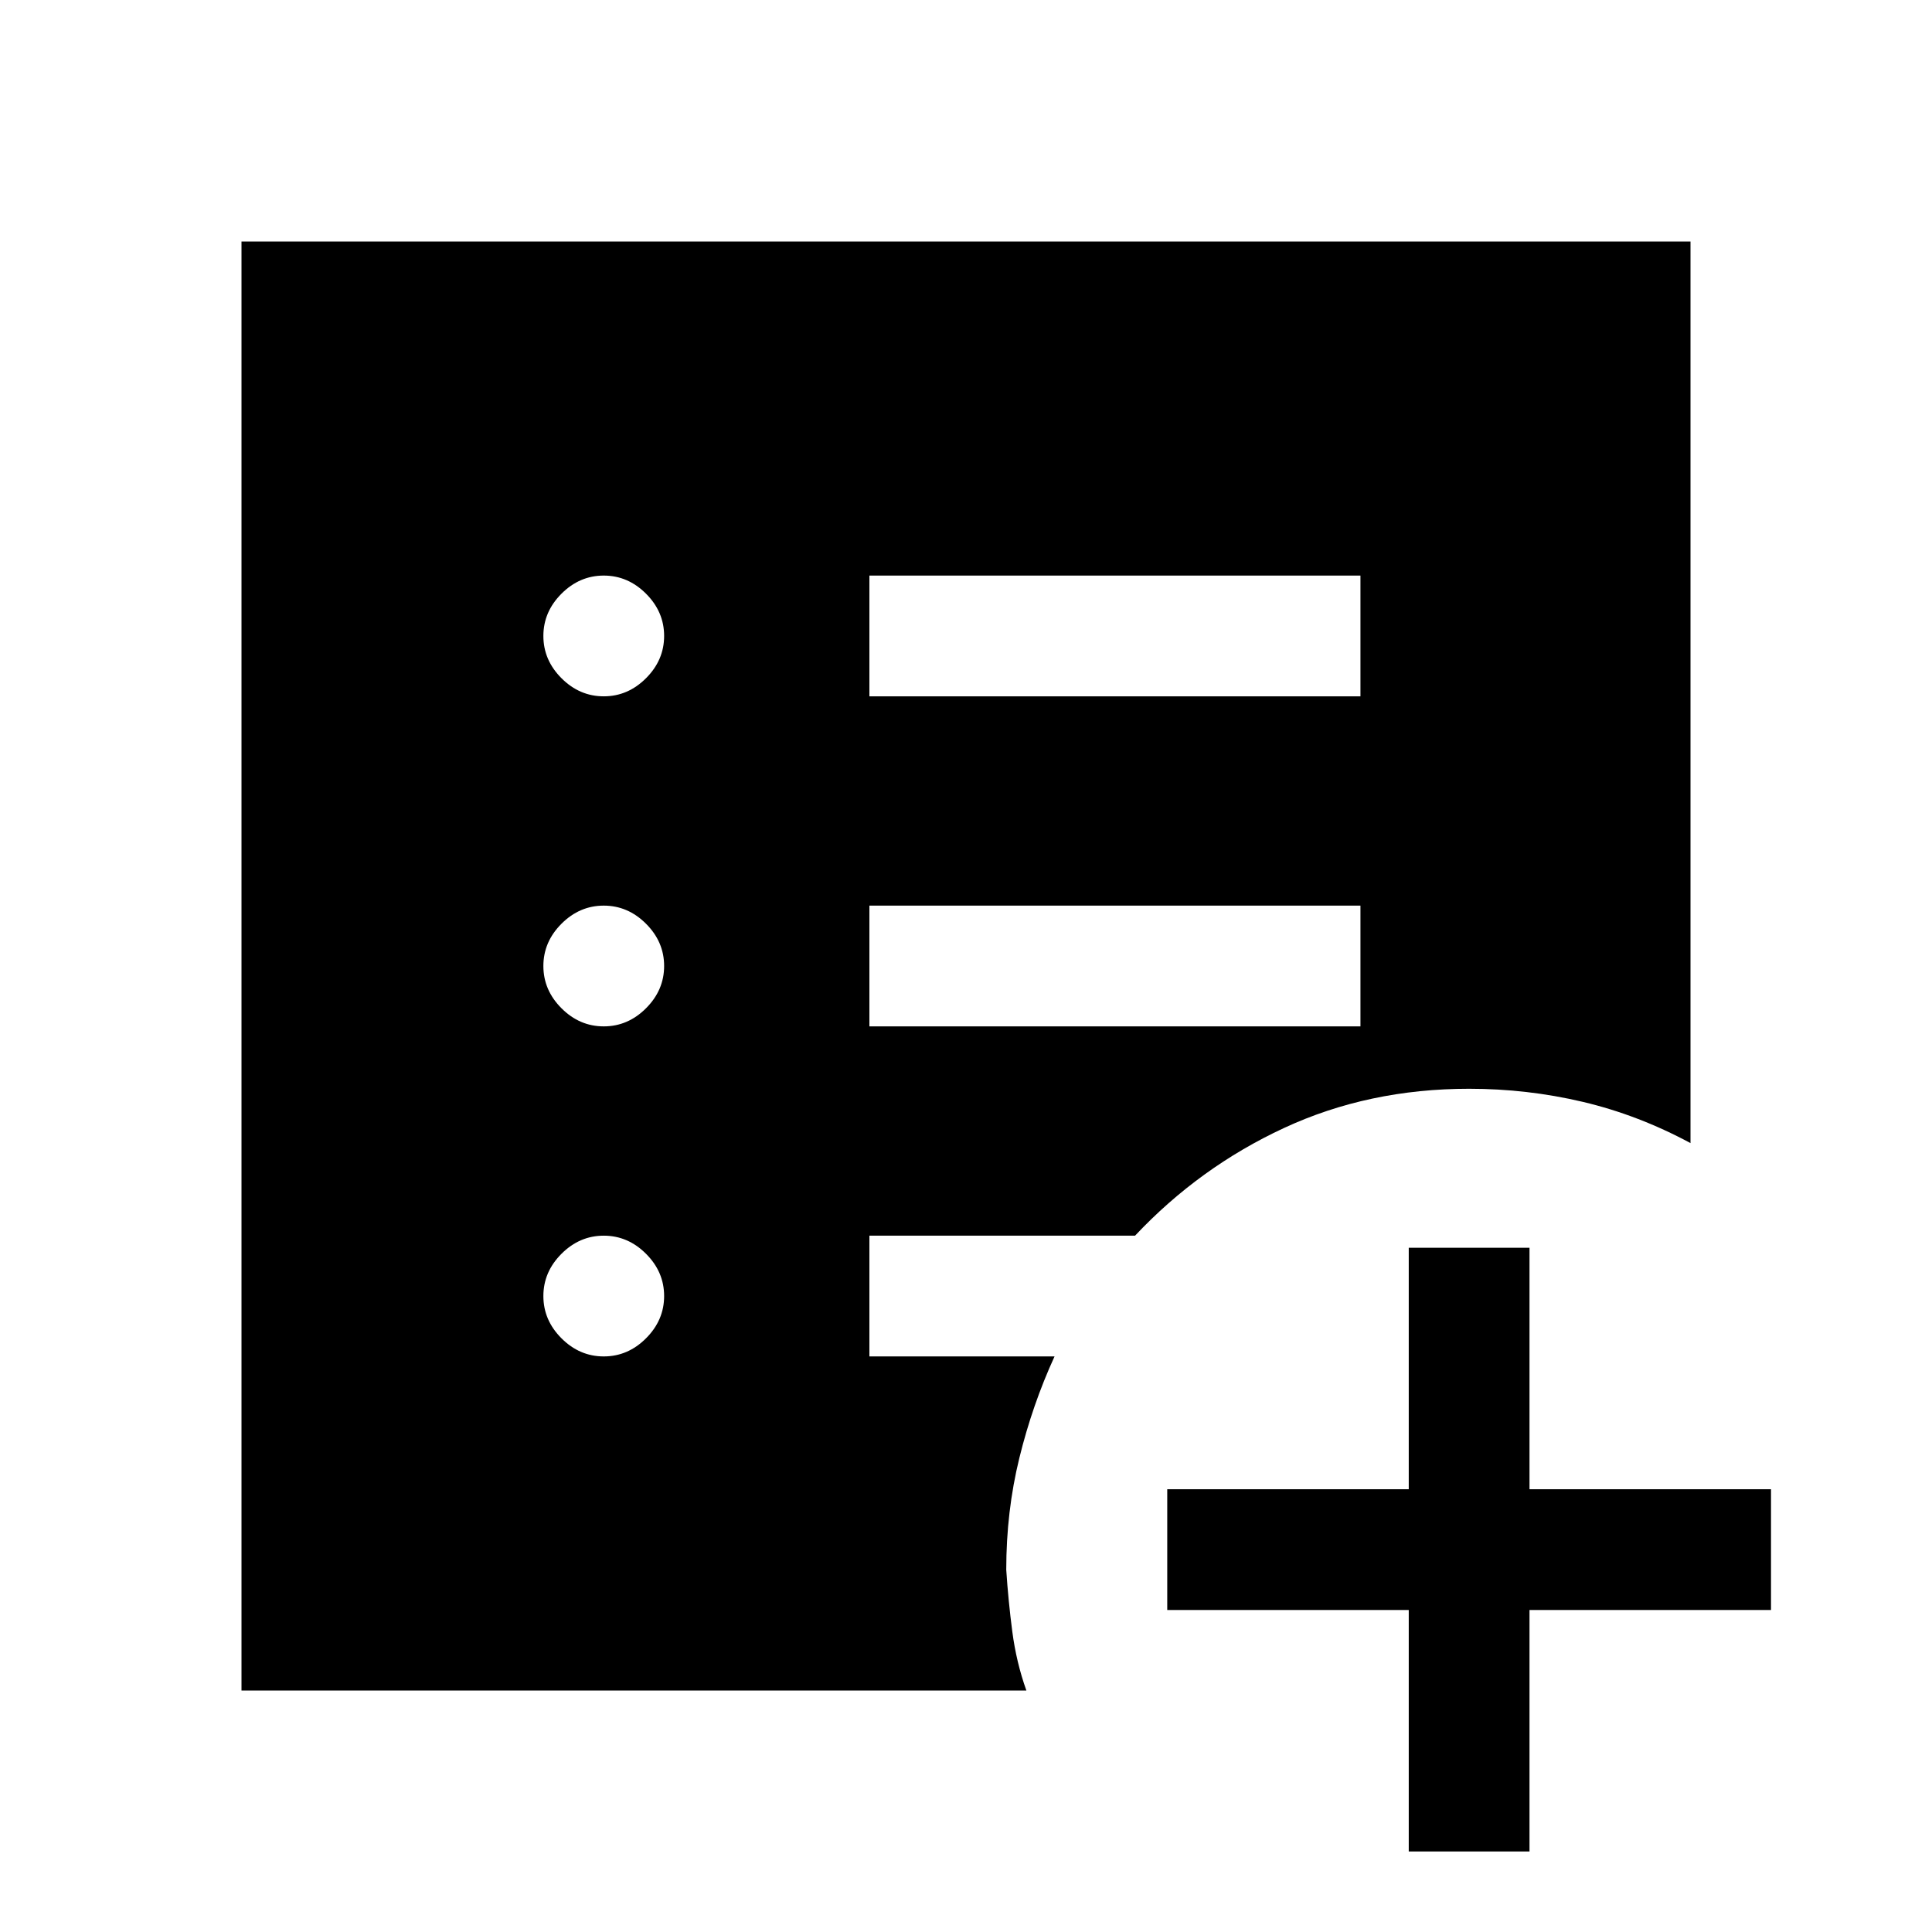 <svg xmlns="http://www.w3.org/2000/svg" width="48" height="48" viewBox="0 -960 960 960"><path d="M700-40v-120H580v-60h120v-120h60v120h120v60H760v120h-60ZM300-286q12 0 21-9t9-21q0-12-9-21t-21-9q-12 0-21 9t-9 21q0 12 9 21t21 9Zm0-164q12 0 21-9t9-21q0-12-9-21t-21-9q-12 0-21 9t-9 21q0 12 9 21t21 9Zm0-164q12 0 21-9t9-21q0-12-9-21t-21-9q-12 0-21 9t-9 21q0 12 9 21t21 9Zm132 164h244v-60H432v60Zm0-164h244v-60H432v60ZM120-120v-720h720v448q-26-14-53.55-20.5Q758.9-419 730-419q-50 0-92 19.5T564-346H432v60h92q-11 24-17.5 50.5T500-180q1 15.33 3 30.67 2 15.33 7 29.33H120Z"/></svg>
